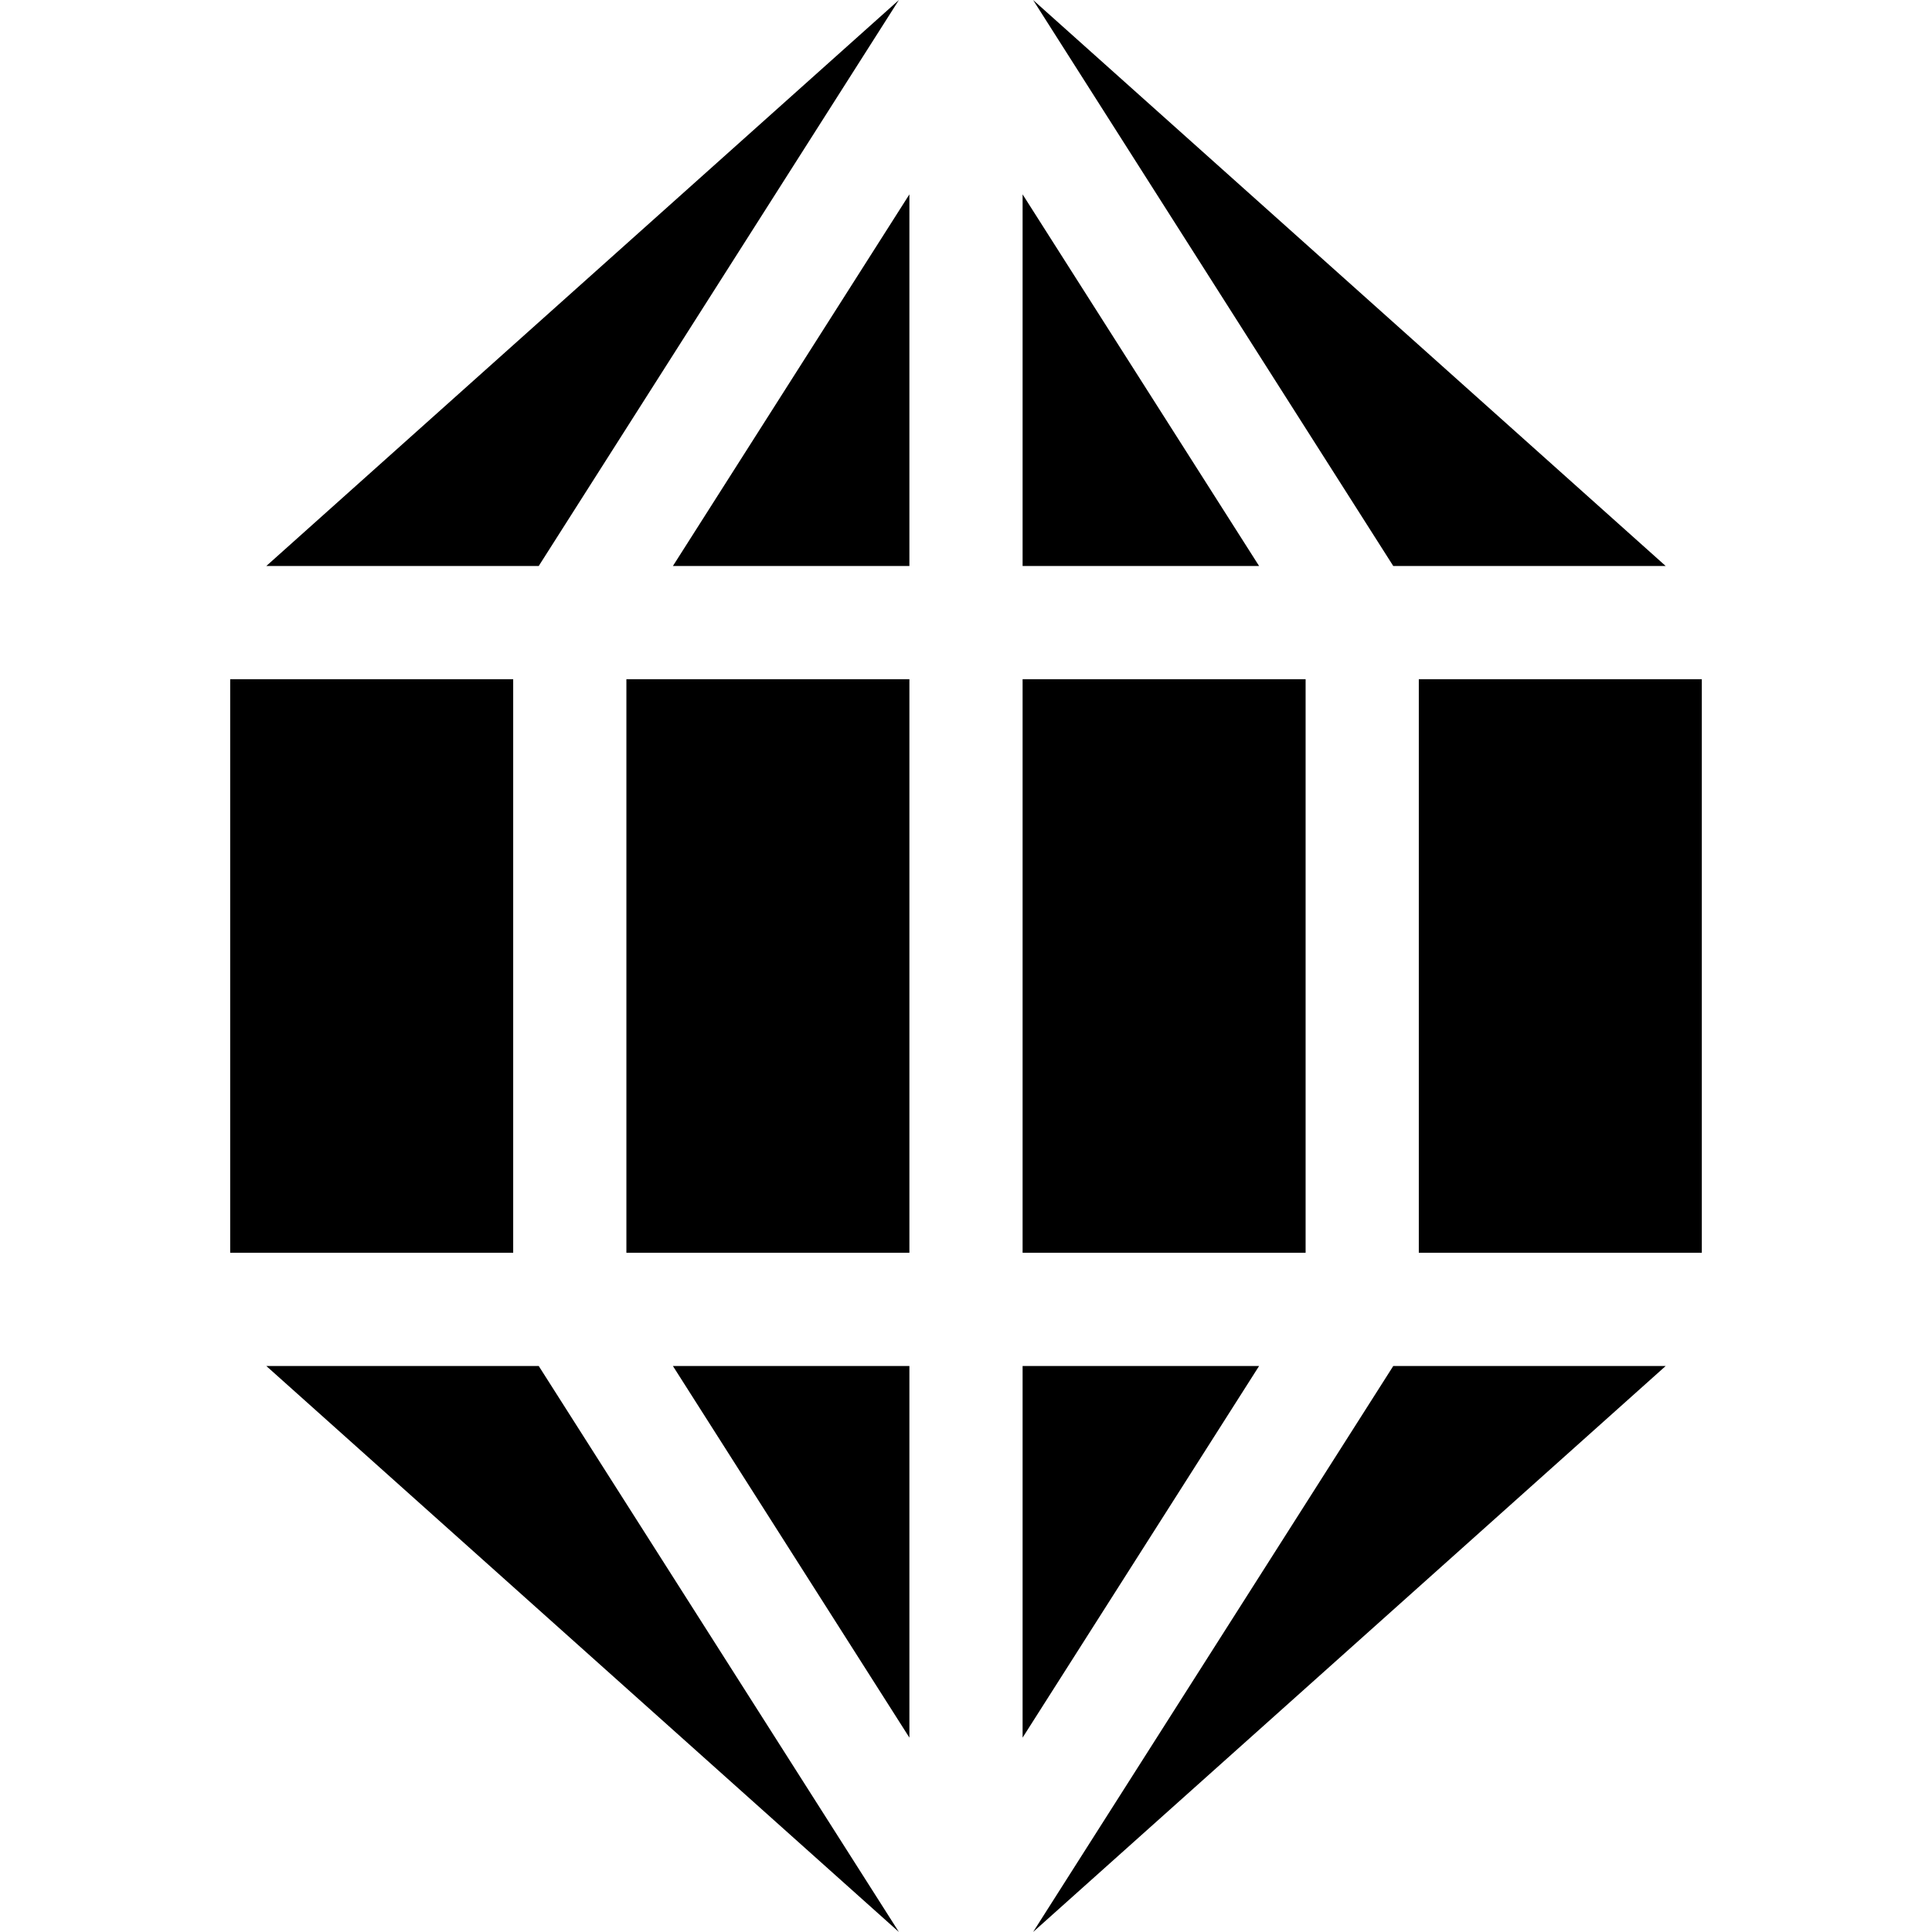 <svg id="Capa_1" enable-background="new 0 0 512 512" height="512" viewBox="0 0 512 512" width="512" xmlns="http://www.w3.org/2000/svg"><g><path d="m271 51.511v98.489h62.675z"/><path d="m241 362h-62.675l62.675 98.489z"/><path d="m271 180h75v152h-75z"/><path d="m166 180h75v152h-75z"/><path d="m241 150v-98.489l-62.675 98.489z"/><path d="m271 362v98.489l62.675-98.489z"/><path d="m142.766 362h-72.196l167.65 150z"/><path d="m369.234 362-95.454 150 167.65-150z"/><path d="m376 180h75v152h-75z"/><path d="m61 180h75v152h-75z"/><path d="m273.78 0 95.454 150h72.196z"/><path d="m70.57 150h72.196l95.454-150z"/></g></svg>